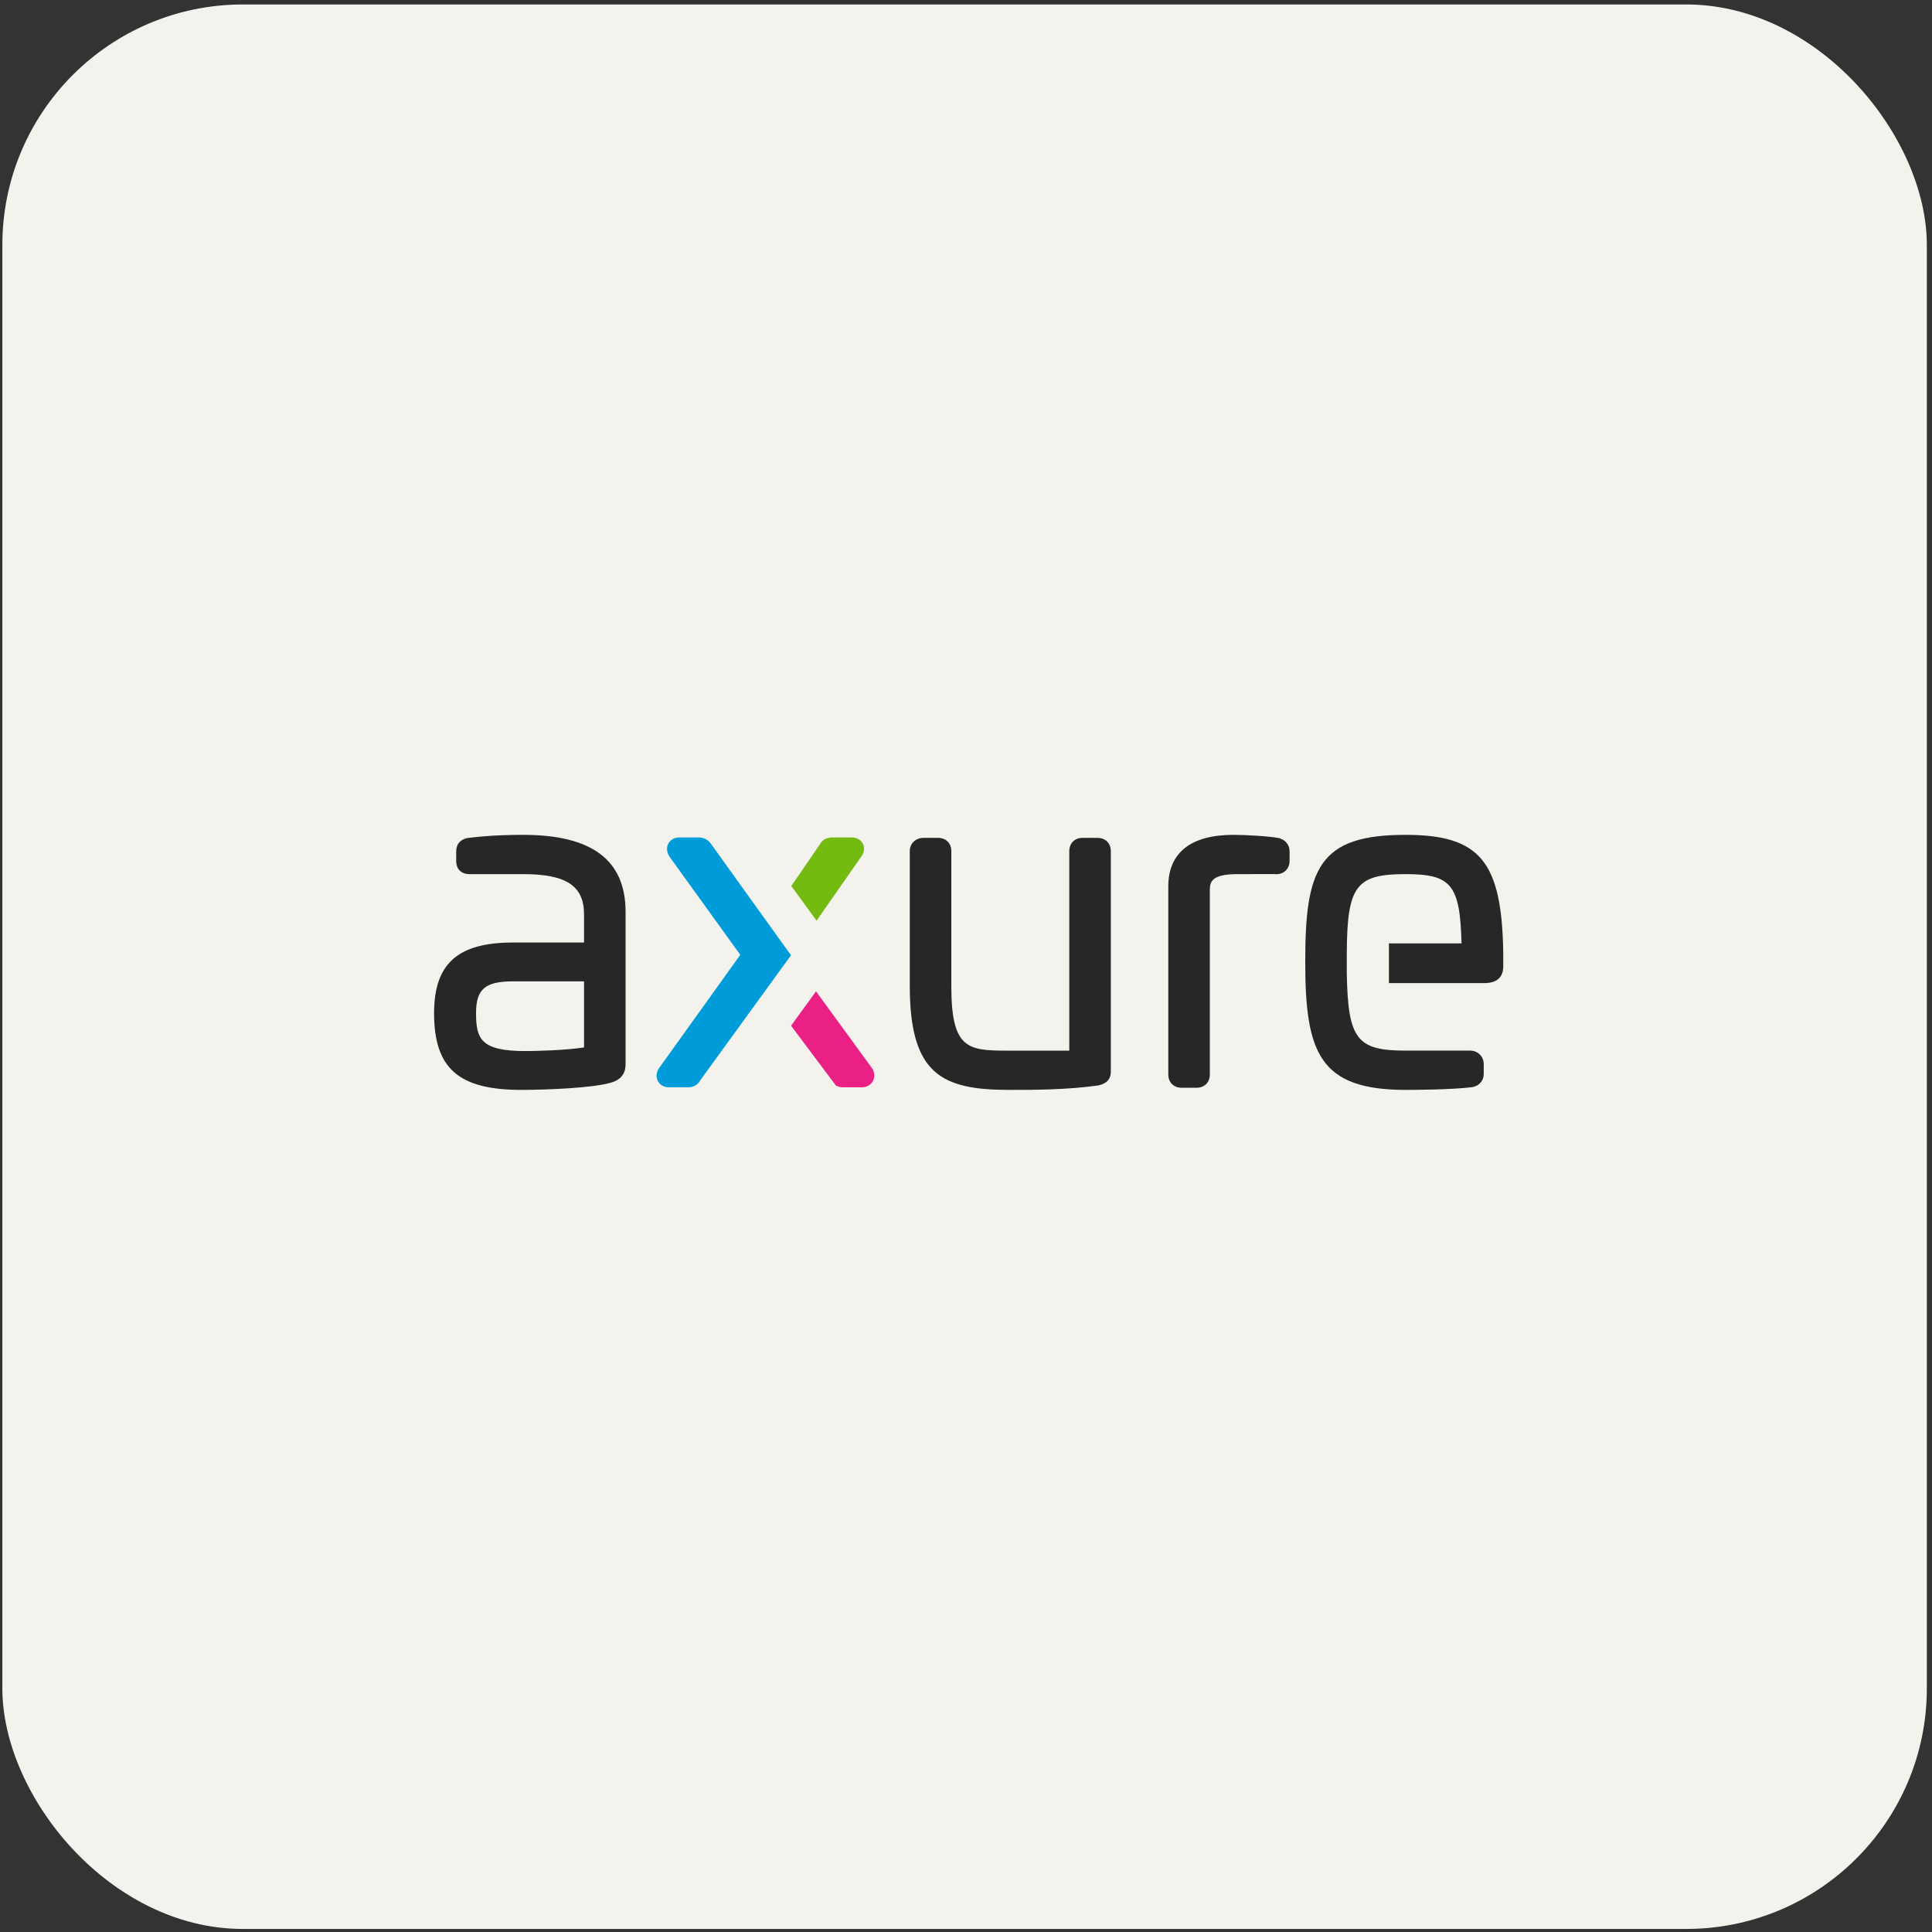 <svg width="257" height="257" viewBox="0 0 257 257" fill="none" xmlns="http://www.w3.org/2000/svg">
<rect x="0" y="0" width="257" height="257" fill="#333333" stroke="none"/>
<rect x="0.813" y="1.094" width="255" height="255" rx="31.5" fill="#F4F2ED"/>
<rect x="0.813" y="1.094" width="255" height="255" rx="31.5" stroke="#F4F2ED"/>
<path fill-rule="evenodd" clip-rule="evenodd" d="M186.97 111.054C181.16 111.054 177.878 112.176 175.993 114.804C174.024 117.55 173.628 121.884 173.628 127.989C173.628 139.972 175.482 144.981 186.97 144.981C188.35 144.981 193.067 144.955 195.82 144.619C196.891 144.441 197.371 143.621 197.371 142.887V141.563C197.371 140.534 196.593 139.756 195.56 139.756H186.97C180.488 139.756 179.319 138.229 179.153 129.542V126.73C179.208 117.842 180.377 116.279 186.97 116.279C193.05 116.279 194.216 117.666 194.418 125.491H184.758V130.774H197.463C199.966 130.774 199.966 129.024 199.966 128.449V126.763C199.784 114.577 196.869 111.054 186.97 111.054V111.054ZM170.24 111.519L170.102 111.483C168.919 111.234 165.685 111.054 164.082 111.054C158.409 111.054 155.41 113.429 155.41 117.923V142.944C155.41 143.974 156.131 144.694 157.164 144.694H159.182C160.215 144.694 160.935 143.974 160.935 142.944V118.382C160.935 117.273 161.216 116.279 164.601 116.279L169.614 116.274C170.105 116.333 170.573 116.197 170.934 115.892C171.327 115.56 171.544 115.076 171.544 114.529V113.263C171.544 112.433 171.068 111.797 170.24 111.519V111.519ZM146.011 111.457H143.993C142.96 111.457 142.239 112.176 142.239 113.206V139.757H133.846C128.655 139.757 126.548 139.427 126.548 131.152V113.206C126.548 112.176 125.827 111.457 124.795 111.457H122.834C121.801 111.457 121.023 112.209 121.023 113.206V131.152C121.023 142.912 125.288 144.981 134.25 144.981C137.474 144.981 141.889 144.981 146.099 144.388L146.197 144.369C147.237 144.109 147.764 143.514 147.764 142.599V113.206C147.764 112.176 147.043 111.457 146.011 111.457" fill="#272727"/>
<path fill-rule="evenodd" clip-rule="evenodd" d="M114.798 112.279C114.539 111.728 113.984 111.399 113.312 111.399H110.718C109.965 111.399 109.402 111.703 109.105 112.249L105.26 117.866L108.626 122.469L114.502 114.04C115.147 113.256 114.924 112.547 114.798 112.279" fill="#74BB11"/>
<path fill-rule="evenodd" clip-rule="evenodd" d="M94.529 112.185L94.526 112.18C93.939 111.399 93.16 111.399 92.903 111.399H90.366C89.716 111.399 89.184 111.697 88.906 112.217C88.62 112.75 88.68 113.39 89.076 113.983L98.475 127.013L87.667 142.088C87.289 142.656 87.236 143.286 87.522 143.818C87.801 144.338 88.334 144.636 88.983 144.636H91.576C92.243 144.636 92.83 144.29 93.123 143.744L105.221 127.073L94.529 112.185Z" fill="#009CD9"/>
<path fill-rule="evenodd" clip-rule="evenodd" d="M116.089 142.22L108.548 131.871L105.231 136.444L111.194 144.403L111.349 144.471C111.586 144.577 111.842 144.633 112.102 144.635H114.638C115.251 144.635 115.771 144.363 116.065 143.888C116.367 143.401 116.376 142.793 116.089 142.22" fill="#EB2084"/>
<path fill-rule="evenodd" clip-rule="evenodd" d="M77.691 130.544V139.332C75.123 139.727 71.208 139.814 69.874 139.814C63.972 139.814 63.326 138.201 63.326 134.777C63.326 131.572 64.525 130.543 68.26 130.543L77.691 130.544ZM69.586 111.053C67.762 111.053 65.276 111.101 62.181 111.473L62.042 111.504C61.14 111.76 60.684 112.352 60.684 113.263V114.529C60.684 115.608 61.355 116.278 62.437 116.278H69.587C75.343 116.278 77.691 117.838 77.691 121.661V125.376H68.26C60.889 125.376 57.743 128.187 57.743 134.776C57.743 142.12 60.999 144.981 69.356 144.981C72.74 144.981 78.971 144.718 81.274 144.016C83.216 143.477 83.216 141.994 83.216 141.506V121.316C83.216 114.411 78.757 111.053 69.587 111.053H69.586Z" fill="#272727"/>
</svg>
